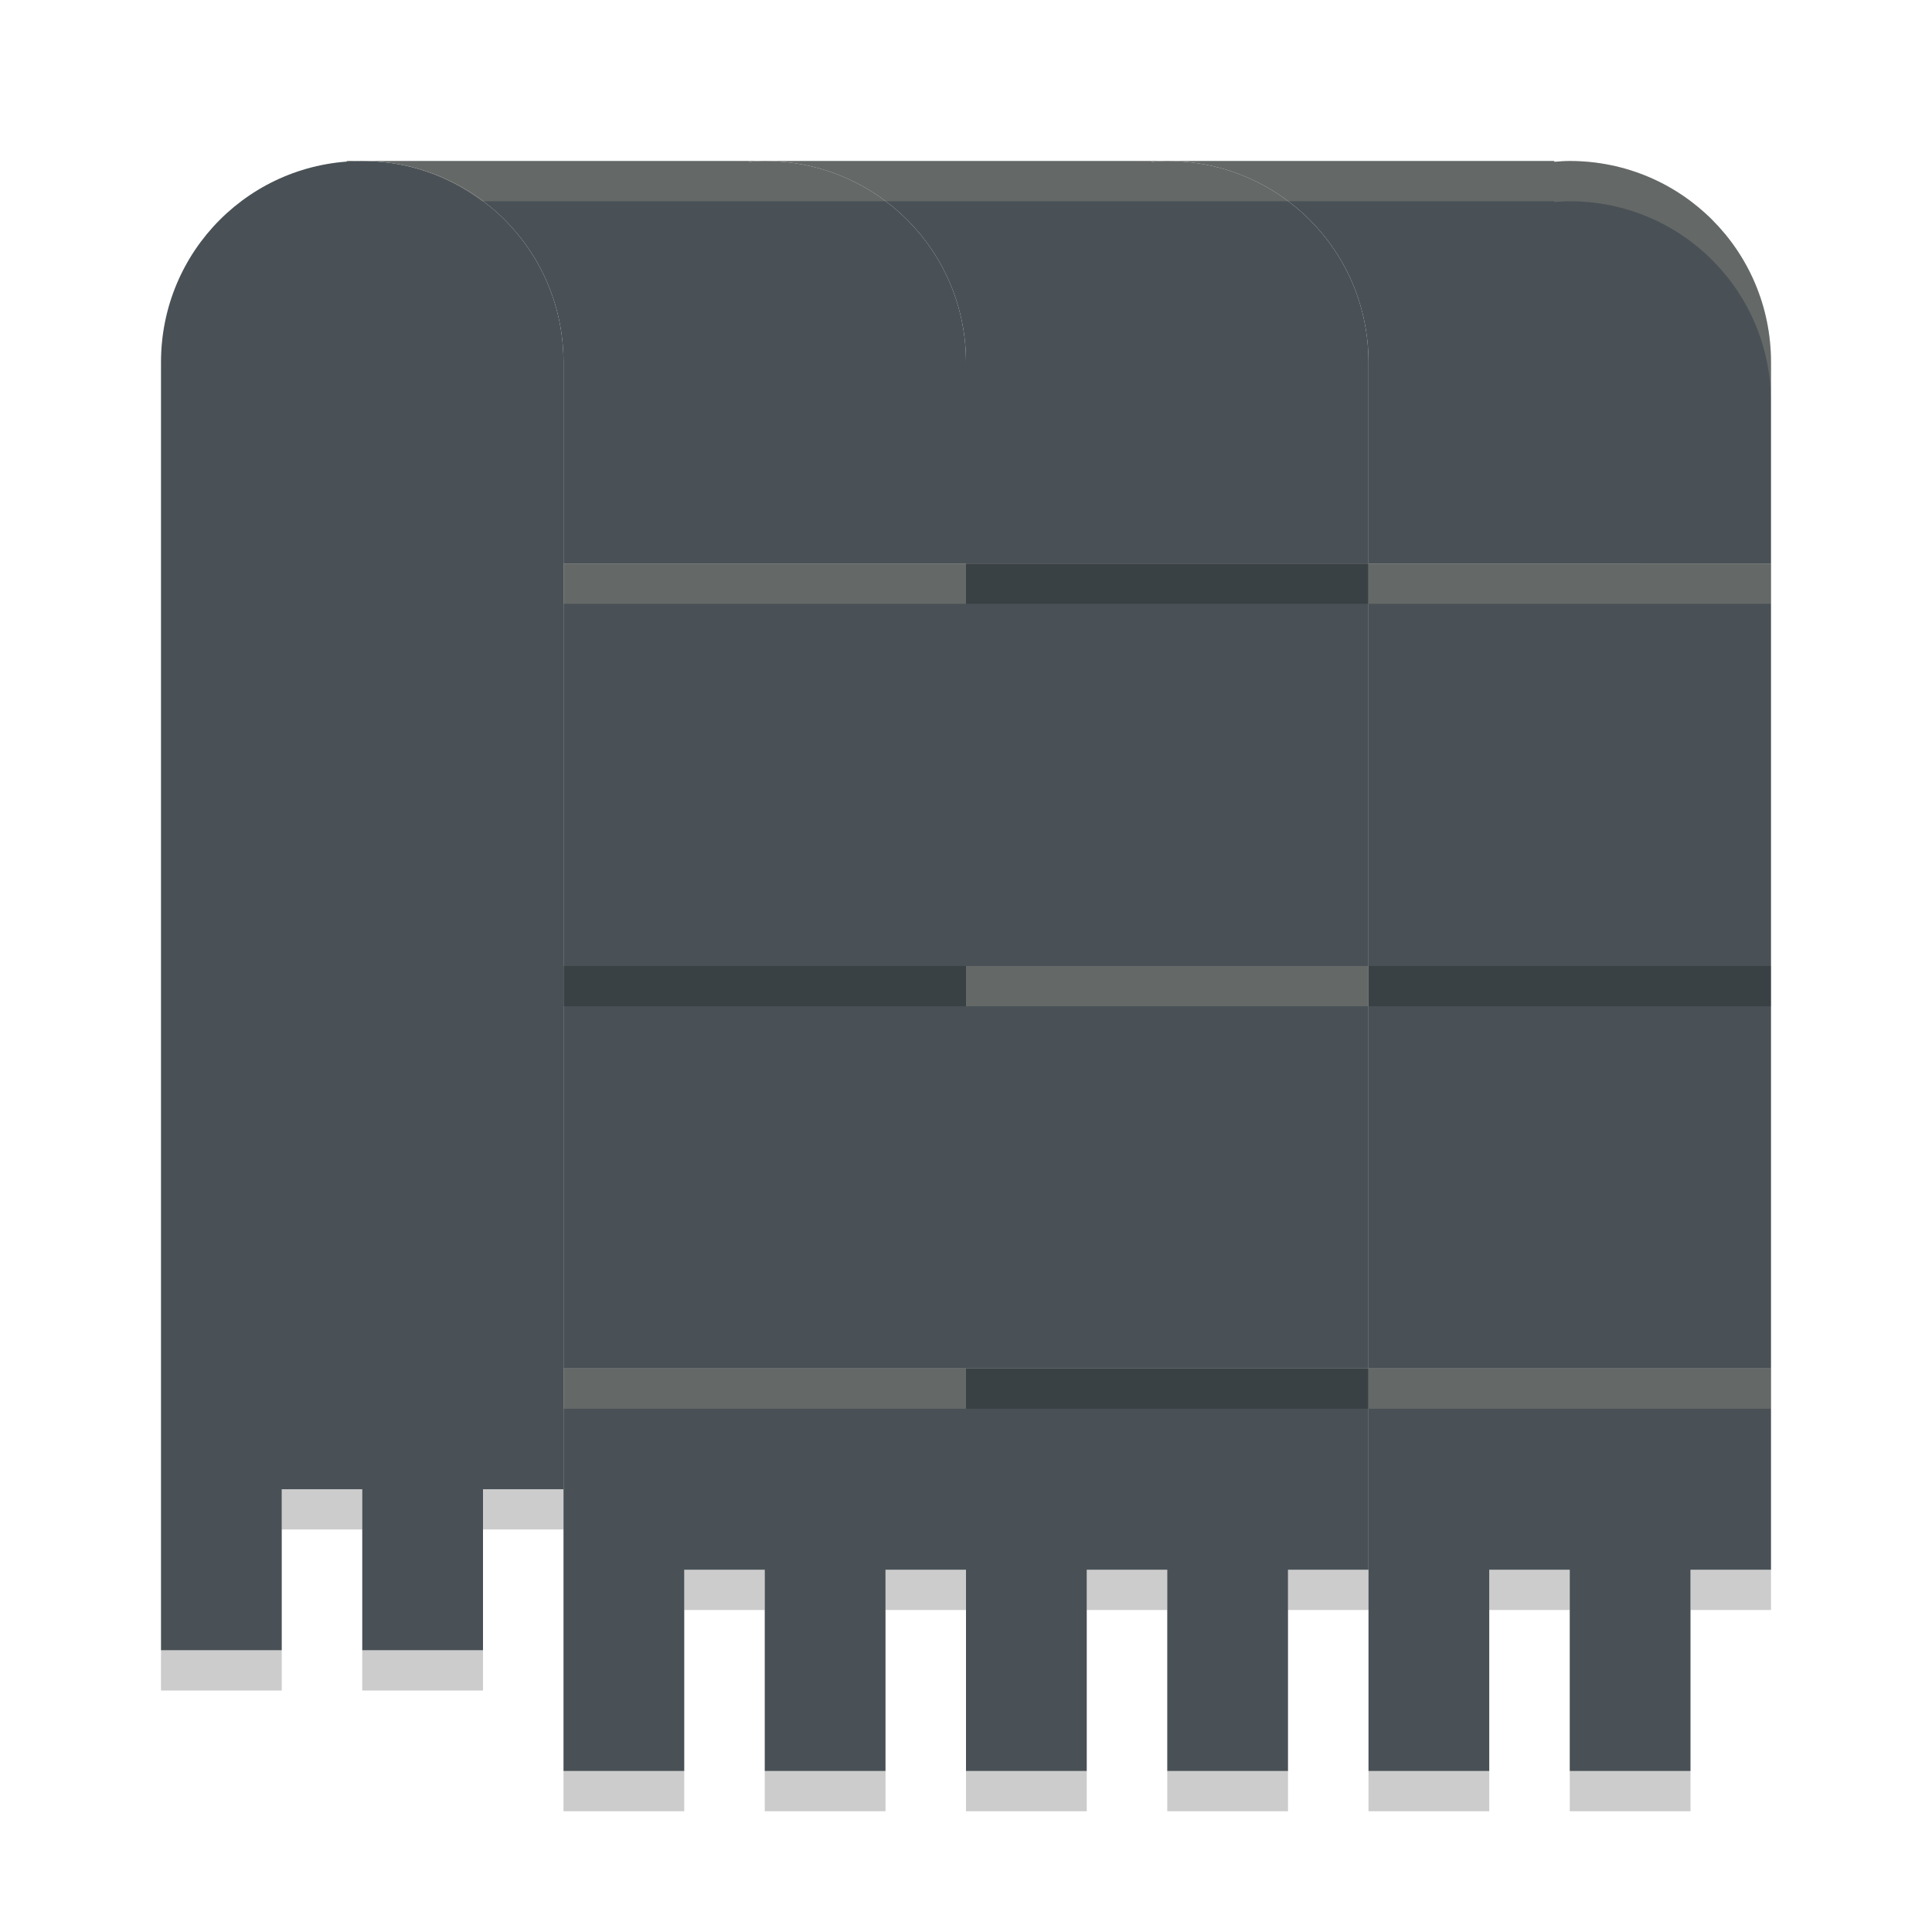 <svg xmlns="http://www.w3.org/2000/svg" width="48" height="48" version="1">
 <path style="fill:#495156" d="m 9,4 c -2.77,0 -5,2.23 -5,5 v 15 12.5 V 41 H 7 v -4 h 2 v 4 H 12 v -4 h 2 v -13 -15 c 0,-2.77 -2.23,-5 -5,-5 z"/>
 <path style="fill:#495156" d="M 28.615,4 V 4.019 C 28.743,4.01 28.87,4 29,4 Z m 0.385,0 c 2.77,0 5,2.23 5,5 0,11.667 0,-6.667 0,5 h 10 c 0,-11.667 0,6.667 0,-5 0,-2.77 -2.23,-5 -5,-5 -0.13,0 -0.257,0.01 -0.385,0.02 V 4 Z"/>
 <rect style="fill:#495156" width="10" height="10" x="34" y="14"/>
 <rect style="fill:#495156" width="10" height="10" x="34" y="24"/>
 <path style="fill:#495156" d="M 18.615,4 V 4.019 C 18.743,4.01 18.87,4 19,4 Z m 0.385,0 c 2.77,0 5,2.23 5,5 0,11.667 0,-6.667 0,5 h 10 c 0,-11.667 0,6.667 0,-5 0,-2.77 -2.23,-5 -5,-5 -0.13,0 -0.257,0.01 -0.385,0.02 V 4 Z"/>
 <rect style="fill:#495156" width="10" height="10" x="24" y="14"/>
 <path style="fill:#495156" d="M 8.615,4 V 4.019 C 8.743,4.01 8.87,4 9,4 Z m 0.385,0 c 2.77,0 5,2.23 5,5 0,11.667 0,-6.667 0,5 h 10 c 0,-11.667 0,6.667 0,-5 0,-2.77 -2.23,-5 -5,-5 -0.13,0 -0.257,0.01 -0.385,0.02 V 4 Z"/>
 <rect style="fill:#495156" width="10" height="10" x="14" y="14"/>
 <rect style="fill:#495156" width="10" height="10" x="14" y="24"/>
 <rect style="fill:#495156" width="10" height="10" x="24" y="24"/>
 <path style="fill:#495156" d="M 34,34 V 39 44 h 3 v -5 h 2 v 5 h 3 v -5 h 2 v -5 z"/>
 <path style="fill:#495156" d="M 24,34 V 39 44 h 3 v -5 h 2 v 5 h 3 v -5 h 2 v -5 z"/>
 <path style="fill:#495156" d="M 14,34 V 39 44 h 3 v -5 h 2 v 5 h 3 v -5 h 2 v -5 z"/>
 <path style="opacity:0.2;fill:#d3c6aa" d="m 8.615,4 v 0.02 C 8.743,4.01 8.87,4 9,4 Z M 9,4 c 1.123,0 2.146,0.38 2.979,1 H 18.615 19 28.615 29 38.615 v 0.02 C 38.743,5.01 38.87,5 39,5 c 2.77,0 5,2.23 5,5 V 9 c 0,-2.77 -2.23,-5 -5,-5 -0.13,0 -0.257,0.01 -0.385,0.02 V 4 H 29 28.615 19 18.615 Z m 5,10 v 1 h 10 v -1 z m 20,0 v 1 H 44 V 14 Z M 24,24 v 1 H 34 V 24 Z M 14,34 v 1 h 10 v -1 z m 20,0 v 1 h 10 v -1 z"/>
 <path style="opacity:0.2" d="m 24,14 v 1 H 34 V 14 Z M 14,24 v 1 h 10 v -1 z m 20,0 v 1 H 44 V 24 Z M 24,34 v 1 H 34 V 34 Z M 7,37 v 1 h 2 v -1 z m 5,0 v 1 h 2 v -1 z m 5,2 v 1 h 2 v -1 z m 5,0 v 1 h 2 v -1 z m 5,0 v 1 h 2 v -1 z m 5,0 v 1 h 2 v -1 z m 5,0 v 1 h 2 v -1 z m 5,0 v 1 h 2 V 39 Z M 4,41 v 1 h 3 v -1 z m 5,0 v 1 h 3 v -1 z m 5,3 v 1 h 3 v -1 z m 5,0 v 1 h 3 v -1 z m 5,0 v 1 h 3 v -1 z m 5,0 v 1 h 3 v -1 z m 5,0 v 1 h 3 v -1 z m 5,0 v 1 h 3 v -1 z"/>
</svg>
